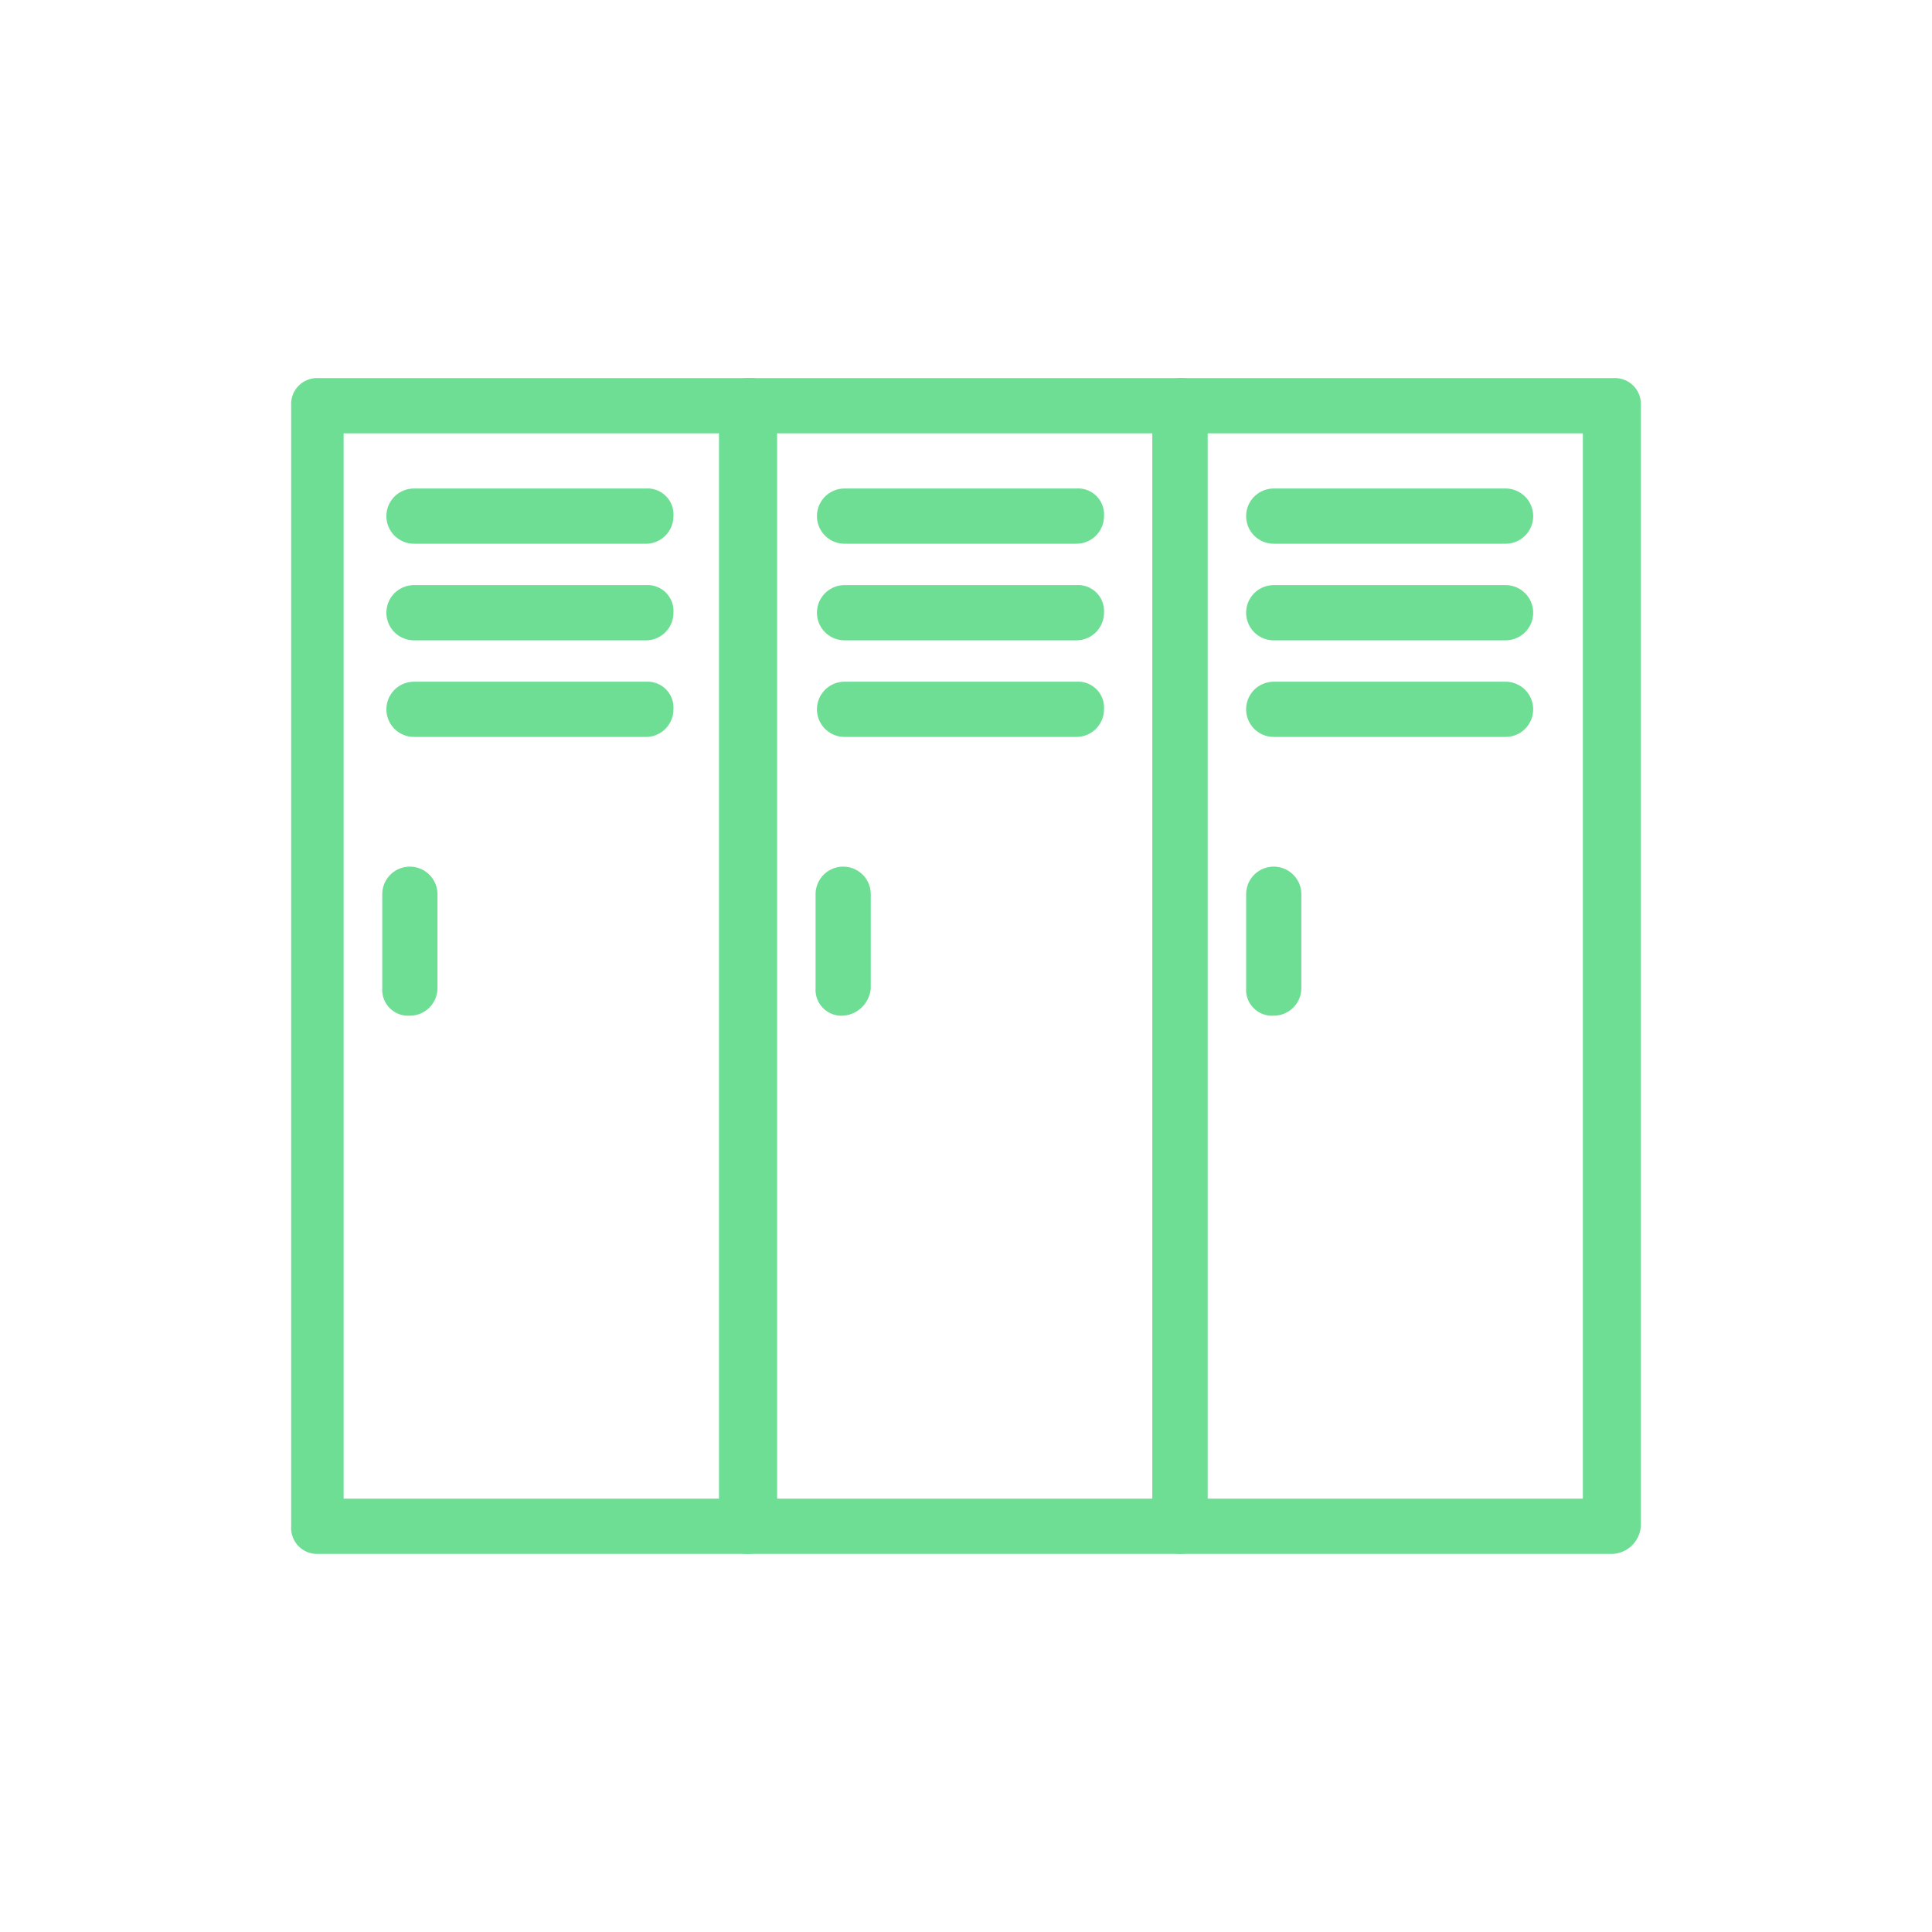 <svg xmlns="http://www.w3.org/2000/svg" viewBox="0 0 70 70"><defs><style>.cls-1{fill:#6dde94;}</style></defs><title>03_Icons_amenities_v1</title><g id="Layer_79" data-name="Layer 79"><path class="cls-1" d="M27.15,56.3H11.55a.94.94,0,0,1-1-1V14.7a.94.94,0,0,1,1-1h15.6a.94.94,0,0,1,1,1V55.3A1.08,1.08,0,0,1,27.15,56.3Zm-14.7-2h13.6V15.7H12.45Z"/><path class="cls-1" d="M23.35,19.7H15a1,1,0,0,1,0-2h8.4a.94.94,0,0,1,1,1A1,1,0,0,1,23.35,19.7Z"/><path class="cls-1" d="M23.35,23.2H15a1,1,0,0,1,0-2h8.4a.94.94,0,0,1,1,1A1,1,0,0,1,23.35,23.2Z"/><path class="cls-1" d="M23.35,26.7H15a1,1,0,0,1,0-2h8.4a.94.94,0,0,1,1,1A1,1,0,0,1,23.35,26.7Z"/><path class="cls-1" d="M14.85,36.8a.94.94,0,0,1-1-1V32.4a1,1,0,0,1,2,0v3.4A1,1,0,0,1,14.85,36.8Z"/><path class="cls-1" d="M42.75,56.3H27.15a.94.94,0,0,1-1-1V14.7a.94.94,0,0,1,1-1h15.6a.94.94,0,0,1,1,1V55.3A1,1,0,0,1,42.75,56.3Zm-14.6-2h13.6V15.7H28.15Z"/><path class="cls-1" d="M39,19.7h-8.4a1,1,0,0,1,0-2H39a.94.94,0,0,1,1,1A1,1,0,0,1,39,19.7Z"/><path class="cls-1" d="M39,23.2h-8.4a1,1,0,0,1,0-2H39a.94.94,0,0,1,1,1A1,1,0,0,1,39,23.2Z"/><path class="cls-1" d="M39,26.7h-8.4a1,1,0,0,1,0-2H39a.94.94,0,0,1,1,1A1,1,0,0,1,39,26.7Z"/><path class="cls-1" d="M30.55,36.8a.94.94,0,0,1-1-1V32.4a1,1,0,0,1,2,0v3.4A1.08,1.08,0,0,1,30.55,36.8Z"/><path class="cls-1" d="M58.45,56.3H42.85a.94.94,0,0,1-1-1V14.7a.94.94,0,0,1,1-1h15.6a.94.94,0,0,1,1,1V55.3A1.08,1.08,0,0,1,58.45,56.3Zm-14.7-2h13.6V15.7H43.75Z"/><path class="cls-1" d="M54.55,19.7h-8.4a1,1,0,0,1,0-2h8.4a1,1,0,0,1,0,2Z"/><path class="cls-1" d="M54.55,23.2h-8.4a1,1,0,0,1,0-2h8.4a1,1,0,0,1,0,2Z"/><path class="cls-1" d="M54.55,26.7h-8.4a1,1,0,0,1,0-2h8.4a1,1,0,0,1,0,2Z"/><path class="cls-1" d="M46.15,36.8a.94.94,0,0,1-1-1V32.4a1,1,0,0,1,2,0v3.4A1,1,0,0,1,46.15,36.8Z"/></g></svg>
